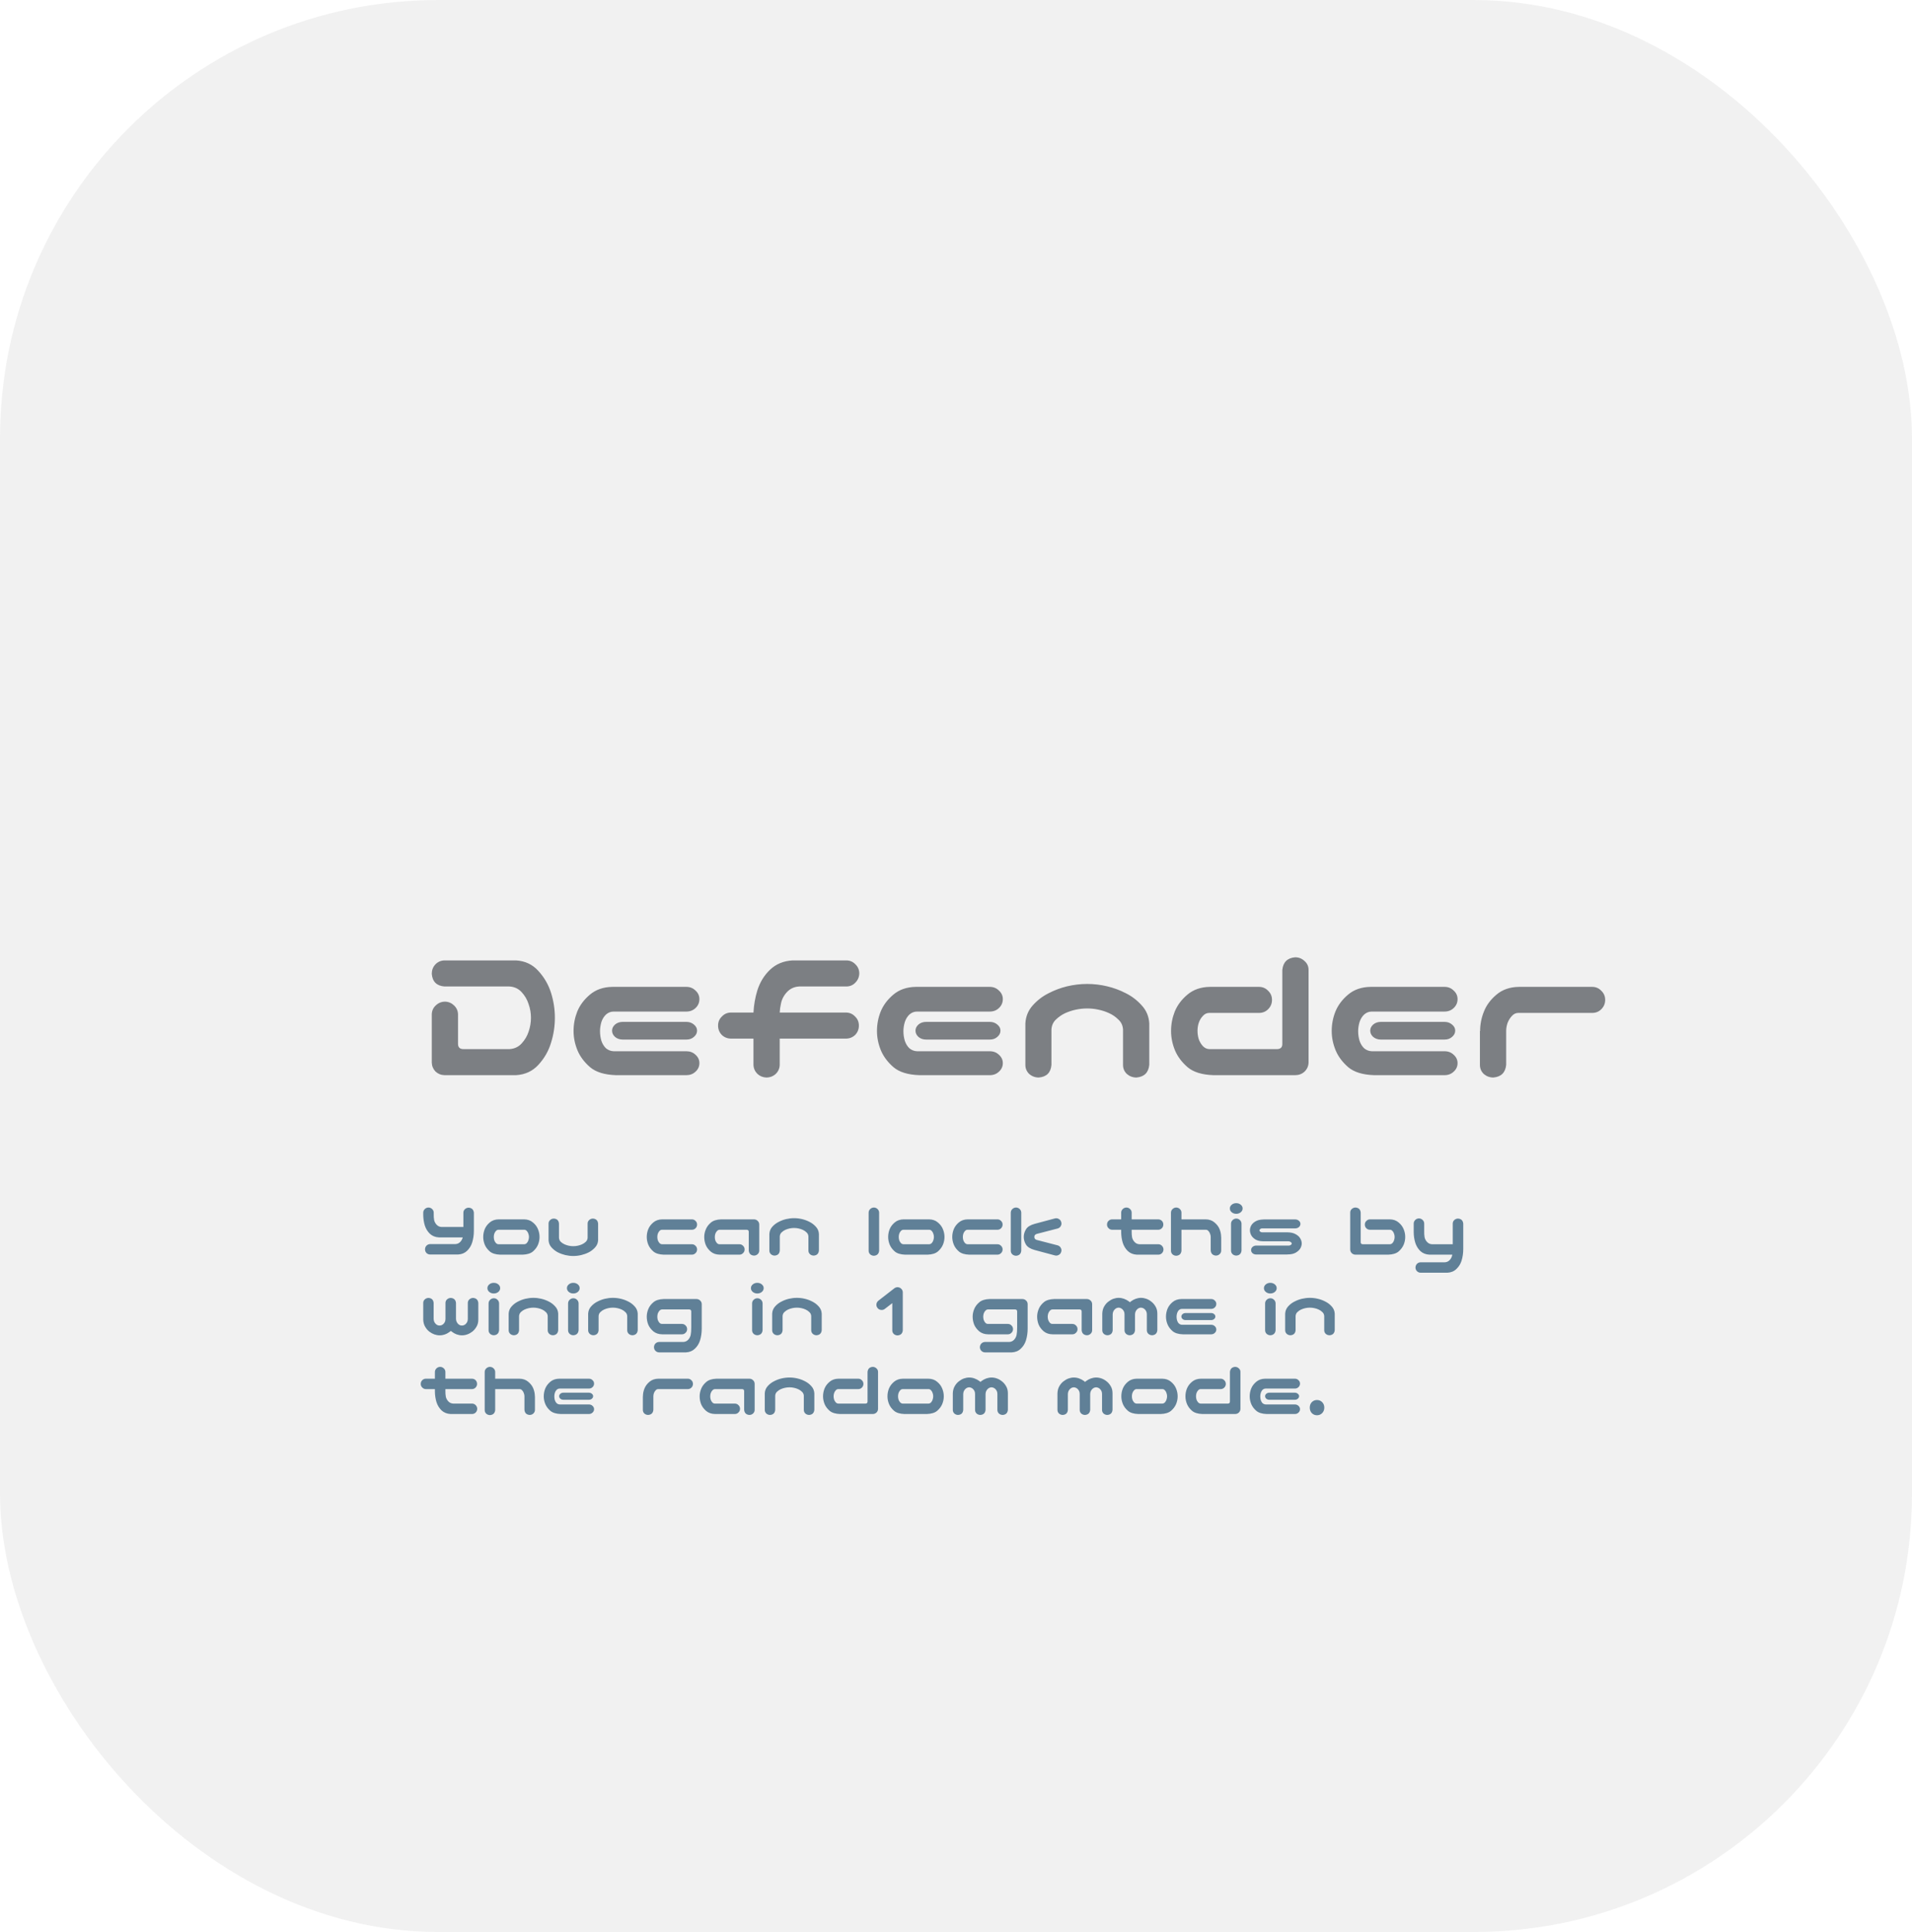 <svg width="96" height="97" viewBox="0 0 96 97" fill="none" xmlns="http://www.w3.org/2000/svg">
<g clip-path="url(#clip0_65_1721)">
<rect width="96" height="97" rx="22" fill="#F4F4F4"/>
<path d="M25.907 48.219C26.363 48.245 26.737 48.421 27.03 48.746C27.323 49.065 27.535 49.43 27.665 49.84C27.795 50.25 27.86 50.67 27.86 51.1C27.86 51.529 27.795 51.949 27.665 52.359C27.541 52.77 27.33 53.137 27.03 53.463C26.737 53.782 26.363 53.954 25.907 53.98H22.314C22.138 53.974 21.988 53.912 21.864 53.795C21.747 53.671 21.685 53.522 21.679 53.346V50.924C21.685 50.742 21.754 50.592 21.884 50.475C22.014 50.351 22.17 50.289 22.352 50.289C22.528 50.296 22.678 50.361 22.802 50.484C22.925 50.602 22.991 50.748 22.997 50.924V52.408C22.997 52.584 23.088 52.672 23.27 52.672H25.575C25.823 52.659 26.028 52.565 26.19 52.389C26.353 52.213 26.47 52.014 26.542 51.793C26.62 51.565 26.659 51.334 26.659 51.1C26.659 50.865 26.62 50.637 26.542 50.416C26.47 50.188 26.353 49.986 26.19 49.81C26.028 49.635 25.823 49.54 25.575 49.527H22.314C21.923 49.495 21.711 49.283 21.679 48.893C21.679 48.71 21.737 48.554 21.855 48.424C21.978 48.294 22.131 48.225 22.314 48.219H25.907ZM30.927 53.98C30.354 53.961 29.921 53.828 29.628 53.58C29.335 53.326 29.123 53.043 28.993 52.73C28.863 52.411 28.798 52.089 28.798 51.764C28.798 51.425 28.86 51.1 28.983 50.787C29.114 50.468 29.325 50.185 29.618 49.938C29.918 49.684 30.295 49.553 30.751 49.547H34.462C34.644 49.547 34.797 49.609 34.921 49.732C35.051 49.85 35.116 49.993 35.116 50.162C35.116 50.338 35.051 50.488 34.921 50.611C34.797 50.728 34.644 50.787 34.462 50.787H30.81C30.666 50.787 30.539 50.836 30.429 50.934C30.325 51.031 30.246 51.158 30.194 51.315C30.149 51.471 30.126 51.624 30.126 51.773C30.126 51.936 30.149 52.096 30.194 52.252C30.246 52.408 30.325 52.535 30.429 52.633C30.539 52.724 30.666 52.773 30.81 52.779H34.462C34.644 52.779 34.797 52.838 34.921 52.955C35.051 53.072 35.116 53.212 35.116 53.375C35.116 53.544 35.051 53.688 34.921 53.805C34.797 53.922 34.644 53.98 34.462 53.98H30.927ZM34.999 51.744C34.999 51.868 34.944 51.975 34.833 52.066C34.735 52.151 34.612 52.193 34.462 52.193H31.269C31.119 52.193 30.992 52.151 30.888 52.066C30.784 51.975 30.731 51.868 30.731 51.744C30.731 51.627 30.784 51.523 30.888 51.432C30.992 51.347 31.119 51.305 31.269 51.305H34.462C34.612 51.305 34.739 51.35 34.843 51.441C34.947 51.526 34.999 51.627 34.999 51.744ZM38.476 54.098C38.3 54.091 38.15 54.029 38.026 53.912C37.903 53.788 37.838 53.639 37.831 53.463V52.145H36.708C36.526 52.145 36.37 52.083 36.239 51.959C36.116 51.829 36.054 51.672 36.054 51.49C36.054 51.308 36.119 51.155 36.249 51.031C36.373 50.901 36.526 50.836 36.708 50.836H37.831C37.851 50.452 37.916 50.081 38.026 49.723C38.157 49.312 38.368 48.967 38.661 48.688C38.961 48.401 39.338 48.245 39.794 48.219H42.509C42.685 48.225 42.831 48.29 42.948 48.414C43.072 48.531 43.137 48.678 43.144 48.853C43.144 49.036 43.082 49.192 42.958 49.322C42.841 49.453 42.691 49.521 42.509 49.527H40.126C39.879 49.54 39.673 49.635 39.511 49.81C39.348 49.986 39.247 50.185 39.208 50.406C39.175 50.55 39.156 50.693 39.149 50.836H42.47C42.652 50.836 42.805 50.901 42.929 51.031C43.059 51.155 43.124 51.308 43.124 51.49C43.124 51.672 43.062 51.829 42.938 51.959C42.808 52.083 42.652 52.145 42.47 52.145H39.149V53.463C39.143 53.645 39.075 53.798 38.944 53.922C38.814 54.039 38.658 54.098 38.476 54.098ZM46.161 53.98C45.588 53.961 45.155 53.828 44.862 53.58C44.569 53.326 44.358 53.043 44.227 52.73C44.097 52.411 44.032 52.089 44.032 51.764C44.032 51.425 44.094 51.1 44.218 50.787C44.348 50.468 44.56 50.185 44.852 49.938C45.152 49.684 45.53 49.553 45.985 49.547H49.696C49.879 49.547 50.032 49.609 50.155 49.732C50.285 49.85 50.351 49.993 50.351 50.162C50.351 50.338 50.285 50.488 50.155 50.611C50.032 50.728 49.879 50.787 49.696 50.787H46.044C45.901 50.787 45.774 50.836 45.663 50.934C45.559 51.031 45.481 51.158 45.429 51.315C45.383 51.471 45.36 51.624 45.36 51.773C45.36 51.936 45.383 52.096 45.429 52.252C45.481 52.408 45.559 52.535 45.663 52.633C45.774 52.724 45.901 52.773 46.044 52.779H49.696C49.879 52.779 50.032 52.838 50.155 52.955C50.285 53.072 50.351 53.212 50.351 53.375C50.351 53.544 50.285 53.688 50.155 53.805C50.032 53.922 49.879 53.98 49.696 53.98H46.161ZM50.233 51.744C50.233 51.868 50.178 51.975 50.067 52.066C49.97 52.151 49.846 52.193 49.696 52.193H46.503C46.353 52.193 46.226 52.151 46.122 52.066C46.018 51.975 45.966 51.868 45.966 51.744C45.966 51.627 46.018 51.523 46.122 51.432C46.226 51.347 46.353 51.305 46.503 51.305H49.696C49.846 51.305 49.973 51.35 50.077 51.441C50.181 51.526 50.233 51.627 50.233 51.744ZM54.589 49.4C54.927 49.4 55.259 49.44 55.585 49.518C55.917 49.596 56.233 49.713 56.532 49.869C56.832 50.019 57.095 50.221 57.323 50.475C57.558 50.728 57.685 51.031 57.704 51.383V51.793V53.463C57.665 53.853 57.45 54.065 57.06 54.098C56.877 54.098 56.718 54.039 56.581 53.922C56.451 53.798 56.386 53.645 56.386 53.463V53.033V51.685C56.373 51.484 56.295 51.318 56.151 51.188C56.015 51.051 55.858 50.943 55.683 50.865C55.513 50.787 55.334 50.728 55.145 50.69C54.963 50.65 54.778 50.631 54.589 50.631C54.4 50.631 54.211 50.65 54.023 50.69C53.84 50.728 53.661 50.787 53.485 50.865C53.316 50.943 53.16 51.051 53.017 51.188C52.88 51.318 52.805 51.484 52.792 51.685V53.033V53.463C52.759 53.853 52.548 54.065 52.157 54.098C51.975 54.098 51.815 54.039 51.679 53.922C51.548 53.798 51.483 53.645 51.483 53.463V51.793V51.383C51.503 51.031 51.627 50.728 51.855 50.475C52.082 50.221 52.346 50.019 52.645 49.869C52.945 49.713 53.258 49.596 53.583 49.518C53.915 49.44 54.25 49.4 54.589 49.4ZM64.384 48.697C64.423 48.307 64.638 48.095 65.028 48.062C65.211 48.062 65.367 48.124 65.497 48.248C65.634 48.365 65.702 48.515 65.702 48.697V53.346C65.696 53.528 65.627 53.681 65.497 53.805C65.367 53.922 65.211 53.98 65.028 53.98H60.927C60.354 53.961 59.921 53.828 59.628 53.58C59.335 53.326 59.123 53.043 58.993 52.73C58.863 52.411 58.798 52.089 58.798 51.764C58.798 51.425 58.86 51.1 58.983 50.787C59.114 50.468 59.325 50.185 59.618 49.938C59.918 49.684 60.295 49.553 60.751 49.547H63.212C63.394 49.547 63.547 49.612 63.671 49.742C63.801 49.866 63.866 50.019 63.866 50.201C63.866 50.383 63.801 50.54 63.671 50.67C63.547 50.794 63.394 50.855 63.212 50.855H60.712C60.588 50.855 60.481 50.908 60.39 51.012C60.298 51.109 60.23 51.227 60.185 51.363C60.145 51.493 60.126 51.624 60.126 51.754C60.126 51.891 60.145 52.027 60.185 52.164C60.23 52.294 60.298 52.411 60.39 52.516C60.481 52.613 60.588 52.665 60.712 52.672H64.13C64.299 52.665 64.384 52.581 64.384 52.418V48.697ZM68.993 53.98C68.42 53.961 67.987 53.828 67.694 53.58C67.401 53.326 67.19 53.043 67.06 52.73C66.929 52.411 66.864 52.089 66.864 51.764C66.864 51.425 66.926 51.1 67.05 50.787C67.18 50.468 67.392 50.185 67.685 49.938C67.984 49.684 68.362 49.553 68.817 49.547H72.528C72.711 49.547 72.864 49.609 72.987 49.732C73.118 49.85 73.183 49.993 73.183 50.162C73.183 50.338 73.118 50.488 72.987 50.611C72.864 50.728 72.711 50.787 72.528 50.787H68.876C68.733 50.787 68.606 50.836 68.495 50.934C68.391 51.031 68.313 51.158 68.261 51.315C68.215 51.471 68.192 51.624 68.192 51.773C68.192 51.936 68.215 52.096 68.261 52.252C68.313 52.408 68.391 52.535 68.495 52.633C68.606 52.724 68.733 52.773 68.876 52.779H72.528C72.711 52.779 72.864 52.838 72.987 52.955C73.118 53.072 73.183 53.212 73.183 53.375C73.183 53.544 73.118 53.688 72.987 53.805C72.864 53.922 72.711 53.98 72.528 53.98H68.993ZM73.065 51.744C73.065 51.868 73.01 51.975 72.899 52.066C72.802 52.151 72.678 52.193 72.528 52.193H69.335C69.185 52.193 69.058 52.151 68.954 52.066C68.85 51.975 68.798 51.868 68.798 51.744C68.798 51.627 68.85 51.523 68.954 51.432C69.058 51.347 69.185 51.305 69.335 51.305H72.528C72.678 51.305 72.805 51.35 72.909 51.441C73.013 51.526 73.065 51.627 73.065 51.744ZM74.511 50.777C74.634 50.465 74.843 50.185 75.136 49.938C75.435 49.684 75.813 49.553 76.269 49.547H79.94C80.123 49.547 80.276 49.612 80.399 49.742C80.53 49.866 80.595 50.019 80.595 50.201C80.595 50.383 80.53 50.54 80.399 50.67C80.276 50.794 80.123 50.855 79.94 50.855H76.23C76.106 50.855 75.998 50.908 75.907 51.012C75.816 51.109 75.745 51.227 75.692 51.363C75.647 51.5 75.624 51.63 75.624 51.754V53.463C75.585 53.853 75.37 54.065 74.98 54.098C74.797 54.098 74.638 54.039 74.501 53.922C74.371 53.798 74.306 53.645 74.306 53.463V51.764H74.315C74.315 51.425 74.38 51.096 74.511 50.777Z" fill="#72757A"/>
<path d="M21.508 60.625C21.581 60.625 21.643 60.65 21.695 60.699C21.747 60.746 21.775 60.806 21.777 60.879V60.953C21.775 61.06 21.781 61.159 21.797 61.25C21.815 61.339 21.857 61.418 21.922 61.488C21.987 61.559 22.069 61.596 22.168 61.602H23.266V60.887C23.266 60.814 23.292 60.754 23.344 60.707C23.398 60.658 23.462 60.633 23.535 60.633C23.691 60.646 23.777 60.73 23.793 60.887V61.793C23.793 62.001 23.764 62.198 23.707 62.383C23.655 62.547 23.569 62.686 23.449 62.801C23.332 62.913 23.182 62.974 23 62.984H21.594C21.523 62.982 21.463 62.957 21.414 62.91C21.367 62.861 21.342 62.801 21.34 62.73C21.34 62.658 21.363 62.595 21.41 62.543C21.46 62.491 21.521 62.464 21.594 62.461H22.867C22.966 62.456 23.048 62.418 23.113 62.348C23.173 62.283 23.213 62.208 23.234 62.125H22.035C21.853 62.115 21.702 62.053 21.582 61.941C21.465 61.827 21.38 61.688 21.328 61.523C21.279 61.359 21.253 61.185 21.25 61V60.879C21.253 60.809 21.279 60.75 21.328 60.703C21.378 60.654 21.438 60.628 21.508 60.625ZM25.113 62.992C24.884 62.984 24.711 62.931 24.594 62.832C24.477 62.73 24.392 62.617 24.34 62.492C24.288 62.365 24.262 62.236 24.262 62.105C24.262 61.97 24.287 61.84 24.336 61.715C24.388 61.587 24.473 61.474 24.59 61.375C24.71 61.273 24.861 61.221 25.043 61.219H26.309C26.491 61.221 26.641 61.273 26.758 61.375C26.878 61.474 26.962 61.587 27.012 61.715C27.064 61.84 27.09 61.97 27.09 62.105C27.09 62.236 27.064 62.365 27.012 62.492C26.96 62.617 26.875 62.73 26.758 62.832C26.641 62.931 26.467 62.984 26.238 62.992H25.113ZM25.027 61.742C24.978 61.742 24.935 61.763 24.898 61.805C24.862 61.844 24.835 61.891 24.816 61.945C24.801 61.997 24.793 62.05 24.793 62.102C24.793 62.156 24.801 62.211 24.816 62.266C24.835 62.318 24.862 62.365 24.898 62.406C24.935 62.445 24.978 62.466 25.027 62.469H26.324C26.374 62.466 26.417 62.445 26.453 62.406C26.49 62.365 26.516 62.318 26.531 62.266C26.549 62.211 26.559 62.156 26.559 62.102C26.559 62.05 26.549 61.997 26.531 61.945C26.516 61.891 26.49 61.844 26.453 61.805C26.417 61.763 26.374 61.742 26.324 61.742H25.027ZM28.785 63.059C28.65 63.059 28.516 63.043 28.383 63.012C28.253 62.98 28.128 62.935 28.008 62.875C27.888 62.812 27.783 62.73 27.691 62.629C27.6 62.527 27.551 62.406 27.543 62.266V62.102V61.434C27.543 61.361 27.569 61.301 27.621 61.254C27.676 61.204 27.74 61.18 27.812 61.18C27.969 61.193 28.053 61.277 28.066 61.434V61.605V62.145C28.072 62.225 28.102 62.293 28.156 62.348C28.213 62.4 28.276 62.441 28.344 62.473C28.414 62.504 28.486 62.527 28.559 62.543C28.634 62.559 28.71 62.566 28.785 62.566C28.861 62.566 28.935 62.559 29.008 62.543C29.083 62.527 29.155 62.504 29.223 62.473C29.293 62.441 29.355 62.4 29.41 62.348C29.467 62.293 29.499 62.225 29.504 62.145V61.605V61.434C29.504 61.361 29.53 61.301 29.582 61.254C29.637 61.204 29.701 61.18 29.773 61.18C29.93 61.193 30.016 61.277 30.031 61.434V62.102V62.266C30.023 62.406 29.973 62.527 29.879 62.629C29.788 62.73 29.682 62.812 29.562 62.875C29.443 62.935 29.316 62.98 29.184 63.012C29.053 63.043 28.921 63.059 28.785 63.059ZM33.324 62.992C33.095 62.984 32.922 62.931 32.805 62.832C32.688 62.73 32.603 62.617 32.551 62.492C32.499 62.365 32.473 62.236 32.473 62.105C32.473 61.97 32.497 61.84 32.547 61.715C32.599 61.587 32.684 61.474 32.801 61.375C32.921 61.273 33.072 61.221 33.254 61.219H34.738C34.811 61.219 34.872 61.245 34.922 61.297C34.974 61.346 35 61.408 35 61.48C35 61.553 34.974 61.616 34.922 61.668C34.872 61.717 34.811 61.742 34.738 61.742H33.238C33.189 61.742 33.146 61.763 33.109 61.805C33.073 61.844 33.046 61.891 33.027 61.945C33.012 61.997 33.004 62.05 33.004 62.102C33.004 62.156 33.012 62.211 33.027 62.266C33.046 62.318 33.073 62.365 33.109 62.406C33.146 62.445 33.189 62.466 33.238 62.469H34.738C34.811 62.469 34.872 62.495 34.922 62.547C34.974 62.596 35 62.658 35 62.73C35 62.803 34.974 62.865 34.922 62.914C34.872 62.966 34.811 62.992 34.738 62.992H33.324ZM37.594 62.785V61.844C37.594 61.779 37.56 61.745 37.492 61.742H36.125C36.075 61.745 36.033 61.767 35.996 61.809C35.96 61.848 35.932 61.895 35.914 61.949C35.898 62.001 35.891 62.055 35.891 62.109C35.891 62.161 35.898 62.215 35.914 62.27C35.932 62.322 35.96 62.368 35.996 62.41C36.033 62.449 36.075 62.469 36.125 62.469H37.125C37.198 62.469 37.259 62.495 37.309 62.547C37.361 62.596 37.387 62.658 37.387 62.73C37.387 62.803 37.361 62.865 37.309 62.914C37.259 62.966 37.198 62.992 37.125 62.992H36.141C35.958 62.99 35.807 62.939 35.688 62.84C35.57 62.738 35.486 62.625 35.434 62.5C35.384 62.372 35.359 62.241 35.359 62.105C35.359 61.975 35.385 61.848 35.438 61.723C35.49 61.595 35.574 61.482 35.691 61.383C35.809 61.281 35.982 61.227 36.211 61.219H37.852C37.925 61.219 37.987 61.243 38.039 61.293C38.091 61.34 38.118 61.4 38.121 61.473V62.785C38.121 62.858 38.094 62.919 38.039 62.969C37.987 63.016 37.925 63.039 37.852 63.039C37.695 63.026 37.609 62.941 37.594 62.785ZM39.871 61.16C40.007 61.16 40.139 61.176 40.27 61.207C40.402 61.238 40.529 61.285 40.648 61.348C40.768 61.408 40.874 61.488 40.965 61.59C41.059 61.691 41.109 61.812 41.117 61.953V62.117V62.785C41.102 62.941 41.016 63.026 40.859 63.039C40.786 63.039 40.723 63.016 40.668 62.969C40.616 62.919 40.59 62.858 40.59 62.785V62.613V62.074C40.585 61.993 40.553 61.927 40.496 61.875C40.441 61.82 40.379 61.777 40.309 61.746C40.241 61.715 40.169 61.691 40.094 61.676C40.021 61.66 39.947 61.652 39.871 61.652C39.796 61.652 39.72 61.66 39.645 61.676C39.572 61.691 39.5 61.715 39.43 61.746C39.362 61.777 39.3 61.82 39.242 61.875C39.188 61.927 39.158 61.993 39.152 62.074V62.613V62.785C39.139 62.941 39.055 63.026 38.898 63.039C38.825 63.039 38.762 63.016 38.707 62.969C38.655 62.919 38.629 62.858 38.629 62.785V62.117V61.953C38.637 61.812 38.686 61.691 38.777 61.59C38.868 61.488 38.974 61.408 39.094 61.348C39.214 61.285 39.339 61.238 39.469 61.207C39.602 61.176 39.736 61.16 39.871 61.16ZM43.883 60.625C43.953 60.628 44.013 60.654 44.062 60.703C44.112 60.75 44.138 60.809 44.141 60.879V62.793C44.125 62.949 44.039 63.034 43.883 63.047C43.81 63.047 43.746 63.023 43.691 62.977C43.639 62.927 43.613 62.866 43.613 62.793V60.879C43.616 60.806 43.643 60.746 43.695 60.699C43.747 60.65 43.81 60.625 43.883 60.625ZM45.445 62.992C45.216 62.984 45.043 62.931 44.926 62.832C44.809 62.73 44.724 62.617 44.672 62.492C44.62 62.365 44.594 62.236 44.594 62.105C44.594 61.97 44.618 61.84 44.668 61.715C44.72 61.587 44.805 61.474 44.922 61.375C45.042 61.273 45.193 61.221 45.375 61.219H46.641C46.823 61.221 46.973 61.273 47.09 61.375C47.21 61.474 47.294 61.587 47.344 61.715C47.396 61.84 47.422 61.97 47.422 62.105C47.422 62.236 47.396 62.365 47.344 62.492C47.292 62.617 47.207 62.73 47.09 62.832C46.973 62.931 46.8 62.984 46.57 62.992H45.445ZM45.359 61.742C45.31 61.742 45.267 61.763 45.23 61.805C45.194 61.844 45.167 61.891 45.148 61.945C45.133 61.997 45.125 62.05 45.125 62.102C45.125 62.156 45.133 62.211 45.148 62.266C45.167 62.318 45.194 62.365 45.23 62.406C45.267 62.445 45.31 62.466 45.359 62.469H46.656C46.706 62.466 46.749 62.445 46.785 62.406C46.822 62.365 46.848 62.318 46.863 62.266C46.882 62.211 46.891 62.156 46.891 62.102C46.891 62.05 46.882 61.997 46.863 61.945C46.848 61.891 46.822 61.844 46.785 61.805C46.749 61.763 46.706 61.742 46.656 61.742H45.359ZM48.664 62.992C48.435 62.984 48.262 62.931 48.145 62.832C48.027 62.73 47.943 62.617 47.891 62.492C47.839 62.365 47.812 62.236 47.812 62.105C47.812 61.97 47.837 61.84 47.887 61.715C47.939 61.587 48.023 61.474 48.141 61.375C48.26 61.273 48.411 61.221 48.594 61.219H50.078C50.151 61.219 50.212 61.245 50.262 61.297C50.314 61.346 50.34 61.408 50.34 61.48C50.34 61.553 50.314 61.616 50.262 61.668C50.212 61.717 50.151 61.742 50.078 61.742H48.578C48.529 61.742 48.486 61.763 48.449 61.805C48.413 61.844 48.385 61.891 48.367 61.945C48.352 61.997 48.344 62.05 48.344 62.102C48.344 62.156 48.352 62.211 48.367 62.266C48.385 62.318 48.413 62.365 48.449 62.406C48.486 62.445 48.529 62.466 48.578 62.469H50.078C50.151 62.469 50.212 62.495 50.262 62.547C50.314 62.596 50.34 62.658 50.34 62.73C50.34 62.803 50.314 62.865 50.262 62.914C50.212 62.966 50.151 62.992 50.078 62.992H48.664ZM51.02 60.625C51.09 60.628 51.15 60.654 51.199 60.703C51.249 60.75 51.275 60.809 51.277 60.879V62.793C51.262 62.949 51.176 63.034 51.02 63.047C50.947 63.047 50.883 63.023 50.828 62.977C50.776 62.927 50.75 62.866 50.75 62.793V60.879C50.753 60.806 50.78 60.746 50.832 60.699C50.884 60.65 50.947 60.625 51.02 60.625ZM51.516 61.715C51.591 61.592 51.736 61.503 51.949 61.445L52.953 61.176C53.023 61.155 53.09 61.161 53.152 61.195C53.217 61.227 53.26 61.277 53.281 61.348C53.305 61.415 53.3 61.482 53.266 61.547C53.234 61.609 53.184 61.652 53.113 61.676L52.043 61.953C51.967 61.982 51.931 62.031 51.934 62.102C51.931 62.172 51.967 62.221 52.043 62.25L53.113 62.527C53.184 62.551 53.234 62.595 53.266 62.66C53.3 62.723 53.305 62.788 53.281 62.855C53.26 62.926 53.217 62.977 53.152 63.008C53.09 63.042 53.023 63.048 52.953 63.027L51.949 62.758C51.733 62.698 51.587 62.607 51.512 62.484C51.439 62.362 51.402 62.234 51.402 62.102C51.402 61.969 51.44 61.84 51.516 61.715ZM56.551 60.625C56.624 60.625 56.686 60.65 56.738 60.699C56.79 60.746 56.818 60.806 56.82 60.879V61.219H58.148C58.221 61.219 58.284 61.243 58.336 61.293C58.385 61.345 58.41 61.408 58.41 61.48C58.41 61.553 58.384 61.616 58.332 61.668C58.283 61.717 58.221 61.742 58.148 61.742H56.82V61.82C56.818 61.927 56.824 62.026 56.84 62.117C56.858 62.206 56.9 62.285 56.965 62.355C57.03 62.426 57.112 62.464 57.211 62.469H58.164C58.237 62.471 58.297 62.499 58.344 62.551C58.393 62.603 58.418 62.665 58.418 62.738C58.415 62.809 58.389 62.868 58.34 62.918C58.293 62.965 58.234 62.99 58.164 62.992H57.078C56.896 62.982 56.745 62.921 56.625 62.809C56.508 62.694 56.423 62.555 56.371 62.391C56.322 62.227 56.296 62.052 56.293 61.867V61.742H55.844C55.771 61.742 55.71 61.716 55.66 61.664C55.608 61.615 55.582 61.553 55.582 61.48C55.582 61.408 55.607 61.346 55.656 61.297C55.708 61.245 55.771 61.219 55.844 61.219H56.293V60.879C56.296 60.809 56.322 60.75 56.371 60.703C56.421 60.654 56.48 60.628 56.551 60.625ZM59.062 60.625C59.133 60.628 59.193 60.654 59.242 60.703C59.292 60.75 59.318 60.809 59.32 60.879V61.219H60.531C60.714 61.221 60.863 61.273 60.98 61.375C61.1 61.474 61.185 61.586 61.234 61.711C61.286 61.839 61.312 61.97 61.312 62.105H61.316V62.785C61.316 62.858 61.289 62.919 61.234 62.969C61.182 63.016 61.12 63.039 61.047 63.039C60.891 63.026 60.805 62.941 60.789 62.785V62.102C60.789 62.052 60.779 62 60.758 61.945C60.74 61.891 60.712 61.844 60.676 61.805C60.639 61.763 60.596 61.742 60.547 61.742H59.32V62.793C59.305 62.949 59.219 63.034 59.062 63.047C58.99 63.047 58.926 63.023 58.871 62.977C58.819 62.927 58.793 62.866 58.793 62.793V60.879C58.796 60.806 58.823 60.746 58.875 60.699C58.927 60.65 58.99 60.625 59.062 60.625ZM62.078 61.18C62.148 61.182 62.208 61.208 62.258 61.258C62.307 61.305 62.333 61.363 62.336 61.434V62.785C62.32 62.941 62.234 63.026 62.078 63.039C62.005 63.039 61.941 63.016 61.887 62.969C61.835 62.919 61.809 62.858 61.809 62.785V61.434C61.811 61.361 61.839 61.301 61.891 61.254C61.943 61.204 62.005 61.18 62.078 61.18ZM61.75 60.672C61.75 60.599 61.781 60.536 61.844 60.484C61.906 60.432 61.982 60.406 62.07 60.406C62.159 60.406 62.234 60.432 62.297 60.484C62.359 60.536 62.391 60.599 62.391 60.672C62.391 60.747 62.359 60.811 62.297 60.863C62.234 60.915 62.159 60.941 62.07 60.941C61.982 60.941 61.906 60.915 61.844 60.863C61.781 60.811 61.75 60.747 61.75 60.672ZM65.293 61.445C65.293 61.51 65.267 61.565 65.215 61.609C65.165 61.651 65.104 61.672 65.031 61.672H63.379C63.345 61.672 63.318 61.678 63.297 61.691C63.276 61.704 63.26 61.719 63.25 61.734C63.24 61.747 63.234 61.759 63.234 61.77C63.234 61.783 63.24 61.797 63.25 61.812C63.26 61.825 63.276 61.839 63.297 61.852C63.318 61.862 63.345 61.868 63.379 61.871H64.656C64.82 61.874 64.956 61.906 65.062 61.969C65.169 62.029 65.245 62.1 65.289 62.184C65.336 62.264 65.359 62.346 65.359 62.43C65.359 62.51 65.336 62.592 65.289 62.676C65.242 62.757 65.165 62.828 65.059 62.891C64.954 62.95 64.82 62.98 64.656 62.98C64.628 62.983 64.607 62.984 64.594 62.984H63.078C63.005 62.984 62.943 62.964 62.891 62.922C62.841 62.878 62.816 62.824 62.816 62.762C62.816 62.697 62.842 62.642 62.895 62.598C62.944 62.556 63.005 62.535 63.078 62.535H64.688C64.727 62.538 64.758 62.533 64.781 62.52C64.807 62.507 64.827 62.492 64.84 62.477C64.853 62.461 64.859 62.445 64.859 62.43C64.859 62.422 64.853 62.409 64.84 62.391C64.827 62.37 64.807 62.354 64.781 62.344C64.758 62.331 64.727 62.323 64.688 62.32H63.406C63.255 62.318 63.13 62.286 63.031 62.227C62.932 62.164 62.862 62.092 62.82 62.012C62.779 61.931 62.758 61.85 62.758 61.77C62.758 61.689 62.779 61.609 62.82 61.531C62.865 61.45 62.935 61.382 63.031 61.324C63.13 61.264 63.255 61.232 63.406 61.227C63.432 61.224 63.452 61.223 63.465 61.223H65.031C65.104 61.223 65.165 61.245 65.215 61.289C65.267 61.331 65.293 61.383 65.293 61.445ZM68.32 60.879V62.367C68.32 62.432 68.354 62.466 68.422 62.469H69.789C69.838 62.466 69.882 62.445 69.918 62.406C69.954 62.365 69.981 62.318 69.996 62.266C70.014 62.211 70.023 62.156 70.023 62.102C70.023 62.05 70.014 61.997 69.996 61.945C69.981 61.891 69.954 61.844 69.918 61.805C69.882 61.763 69.838 61.742 69.789 61.742H68.789C68.716 61.742 68.654 61.717 68.602 61.668C68.552 61.616 68.527 61.553 68.527 61.48C68.527 61.408 68.553 61.346 68.606 61.297C68.655 61.245 68.716 61.219 68.789 61.219H69.773C69.956 61.221 70.106 61.273 70.223 61.375C70.342 61.474 70.427 61.587 70.477 61.715C70.529 61.84 70.555 61.97 70.555 62.105C70.555 62.236 70.529 62.365 70.477 62.492C70.424 62.617 70.34 62.73 70.223 62.832C70.106 62.931 69.932 62.984 69.703 62.992H68.062C67.99 62.992 67.927 62.969 67.875 62.922C67.823 62.872 67.796 62.811 67.793 62.738V60.879C67.793 60.806 67.819 60.746 67.871 60.699C67.926 60.65 67.99 60.625 68.062 60.625C68.219 60.638 68.305 60.723 68.32 60.879ZM71.238 61.172C71.311 61.172 71.374 61.197 71.426 61.246C71.478 61.293 71.505 61.353 71.508 61.426V61.82C71.505 61.927 71.512 62.026 71.527 62.117C71.546 62.206 71.587 62.285 71.652 62.355C71.717 62.426 71.799 62.464 71.898 62.469H72.941V61.434C72.941 61.361 72.967 61.301 73.019 61.254C73.074 61.204 73.138 61.18 73.211 61.18C73.367 61.193 73.453 61.277 73.469 61.434V62.707C73.469 62.915 73.44 63.112 73.383 63.297C73.331 63.461 73.245 63.599 73.125 63.711C73.008 63.825 72.858 63.888 72.676 63.898H71.324C71.254 63.896 71.194 63.87 71.144 63.82C71.098 63.773 71.073 63.715 71.07 63.645C71.07 63.572 71.094 63.509 71.141 63.457C71.19 63.405 71.251 63.378 71.324 63.375H72.543C72.642 63.37 72.724 63.332 72.789 63.262C72.854 63.191 72.896 63.109 72.914 63.016C72.917 63.008 72.918 63 72.918 62.992H71.766C71.583 62.982 71.432 62.921 71.312 62.809C71.195 62.694 71.111 62.555 71.059 62.391C71.009 62.227 70.983 62.052 70.981 61.867V61.426C70.983 61.355 71.009 61.297 71.059 61.25C71.108 61.2 71.168 61.175 71.238 61.172ZM22.074 67.043C21.986 67.043 21.897 67.027 21.809 66.996C21.723 66.965 21.639 66.919 21.559 66.859C21.478 66.797 21.408 66.715 21.348 66.613C21.288 66.512 21.255 66.391 21.25 66.25V65.418C21.25 65.345 21.276 65.285 21.328 65.238C21.383 65.189 21.447 65.164 21.52 65.164C21.676 65.177 21.76 65.262 21.773 65.418V66.219C21.776 66.281 21.789 66.335 21.812 66.379C21.836 66.421 21.862 66.454 21.891 66.481C21.919 66.504 21.948 66.522 21.977 66.535C22.008 66.546 22.039 66.551 22.07 66.551C22.102 66.551 22.133 66.546 22.164 66.535C22.195 66.522 22.225 66.504 22.254 66.481C22.283 66.454 22.309 66.421 22.332 66.379C22.355 66.335 22.367 66.281 22.367 66.219V65.418C22.367 65.345 22.393 65.285 22.445 65.238C22.5 65.189 22.564 65.164 22.637 65.164C22.793 65.177 22.879 65.262 22.895 65.418V66.219C22.897 66.281 22.91 66.333 22.934 66.375C22.957 66.419 22.983 66.454 23.012 66.481C23.04 66.504 23.069 66.522 23.098 66.535C23.129 66.546 23.16 66.551 23.191 66.551C23.223 66.551 23.254 66.546 23.285 66.535C23.316 66.522 23.346 66.504 23.375 66.481C23.404 66.454 23.43 66.421 23.453 66.379C23.477 66.335 23.488 66.281 23.488 66.219V65.418C23.488 65.345 23.514 65.285 23.566 65.238C23.621 65.189 23.685 65.164 23.758 65.164C23.914 65.177 24 65.262 24.016 65.418V66.25C24.016 66.391 23.984 66.512 23.922 66.613C23.862 66.715 23.792 66.797 23.711 66.859C23.633 66.919 23.549 66.965 23.461 66.996C23.375 67.027 23.287 67.043 23.195 67.043C23.107 67.043 23.018 67.027 22.93 66.996C22.844 66.965 22.76 66.918 22.68 66.856C22.664 66.845 22.65 66.833 22.637 66.82C22.621 66.833 22.607 66.845 22.594 66.856C22.513 66.918 22.428 66.965 22.34 66.996C22.254 67.027 22.165 67.043 22.074 67.043ZM24.801 65.18C24.871 65.182 24.931 65.208 24.98 65.258C25.03 65.305 25.056 65.363 25.059 65.434V66.785C25.043 66.941 24.957 67.026 24.801 67.039C24.728 67.039 24.664 67.016 24.609 66.969C24.557 66.919 24.531 66.858 24.531 66.785V65.434C24.534 65.361 24.561 65.301 24.613 65.254C24.665 65.204 24.728 65.18 24.801 65.18ZM24.473 64.672C24.473 64.599 24.504 64.537 24.566 64.484C24.629 64.432 24.704 64.406 24.793 64.406C24.881 64.406 24.957 64.432 25.02 64.484C25.082 64.537 25.113 64.599 25.113 64.672C25.113 64.747 25.082 64.811 25.02 64.863C24.957 64.915 24.881 64.941 24.793 64.941C24.704 64.941 24.629 64.915 24.566 64.863C24.504 64.811 24.473 64.747 24.473 64.672ZM26.781 65.16C26.917 65.16 27.049 65.176 27.18 65.207C27.312 65.238 27.439 65.285 27.559 65.348C27.678 65.408 27.784 65.488 27.875 65.59C27.969 65.691 28.02 65.812 28.027 65.953V66.117V66.785C28.012 66.941 27.926 67.026 27.77 67.039C27.697 67.039 27.633 67.016 27.578 66.969C27.526 66.919 27.5 66.858 27.5 66.785V66.613V66.074C27.495 65.993 27.463 65.927 27.406 65.875C27.352 65.82 27.289 65.777 27.219 65.746C27.151 65.715 27.079 65.691 27.004 65.676C26.931 65.66 26.857 65.652 26.781 65.652C26.706 65.652 26.63 65.66 26.555 65.676C26.482 65.691 26.41 65.715 26.34 65.746C26.272 65.777 26.21 65.82 26.152 65.875C26.098 65.927 26.068 65.993 26.062 66.074V66.613V66.785C26.049 66.941 25.965 67.026 25.809 67.039C25.736 67.039 25.672 67.016 25.617 66.969C25.565 66.919 25.539 66.858 25.539 66.785V66.117V65.953C25.547 65.812 25.596 65.691 25.688 65.59C25.779 65.488 25.884 65.408 26.004 65.348C26.124 65.285 26.249 65.238 26.379 65.207C26.512 65.176 26.646 65.16 26.781 65.16ZM28.793 65.18C28.863 65.182 28.923 65.208 28.973 65.258C29.022 65.305 29.048 65.363 29.051 65.434V66.785C29.035 66.941 28.949 67.026 28.793 67.039C28.72 67.039 28.656 67.016 28.602 66.969C28.549 66.919 28.523 66.858 28.523 66.785V65.434C28.526 65.361 28.553 65.301 28.605 65.254C28.658 65.204 28.72 65.18 28.793 65.18ZM28.465 64.672C28.465 64.599 28.496 64.537 28.559 64.484C28.621 64.432 28.697 64.406 28.785 64.406C28.874 64.406 28.949 64.432 29.012 64.484C29.074 64.537 29.105 64.599 29.105 64.672C29.105 64.747 29.074 64.811 29.012 64.863C28.949 64.915 28.874 64.941 28.785 64.941C28.697 64.941 28.621 64.915 28.559 64.863C28.496 64.811 28.465 64.747 28.465 64.672ZM30.773 65.16C30.909 65.16 31.042 65.176 31.172 65.207C31.305 65.238 31.431 65.285 31.551 65.348C31.671 65.408 31.776 65.488 31.867 65.59C31.961 65.691 32.012 65.812 32.02 65.953V66.117V66.785C32.004 66.941 31.918 67.026 31.762 67.039C31.689 67.039 31.625 67.016 31.57 66.969C31.518 66.919 31.492 66.858 31.492 66.785V66.613V66.074C31.487 65.993 31.456 65.927 31.398 65.875C31.344 65.82 31.281 65.777 31.211 65.746C31.143 65.715 31.072 65.691 30.996 65.676C30.923 65.66 30.849 65.652 30.773 65.652C30.698 65.652 30.622 65.66 30.547 65.676C30.474 65.691 30.402 65.715 30.332 65.746C30.264 65.777 30.202 65.82 30.145 65.875C30.09 65.927 30.06 65.993 30.055 66.074V66.613V66.785C30.042 66.941 29.957 67.026 29.801 67.039C29.728 67.039 29.664 67.016 29.609 66.969C29.557 66.919 29.531 66.858 29.531 66.785V66.117V65.953C29.539 65.812 29.588 65.691 29.68 65.59C29.771 65.488 29.876 65.408 29.996 65.348C30.116 65.285 30.241 65.238 30.371 65.207C30.504 65.176 30.638 65.16 30.773 65.16ZM34.707 65.844C34.707 65.779 34.673 65.745 34.605 65.742H33.238C33.189 65.745 33.146 65.767 33.109 65.809C33.073 65.848 33.046 65.894 33.027 65.949C33.012 66.001 33.004 66.055 33.004 66.109C33.004 66.162 33.012 66.215 33.027 66.269C33.046 66.322 33.073 66.368 33.109 66.41C33.146 66.449 33.189 66.469 33.238 66.469H34.238C34.311 66.469 34.372 66.495 34.422 66.547C34.474 66.596 34.5 66.658 34.5 66.731C34.5 66.803 34.474 66.865 34.422 66.914C34.372 66.966 34.311 66.992 34.238 66.992H33.254C33.072 66.99 32.921 66.939 32.801 66.84C32.684 66.738 32.599 66.625 32.547 66.5C32.497 66.372 32.473 66.241 32.473 66.106C32.473 65.975 32.499 65.848 32.551 65.723C32.603 65.595 32.688 65.482 32.805 65.383C32.922 65.281 33.095 65.227 33.324 65.219H34.965C35.038 65.219 35.1 65.243 35.152 65.293C35.204 65.34 35.232 65.4 35.234 65.473V66.707C35.234 66.915 35.206 67.112 35.148 67.297C35.096 67.461 35.01 67.599 34.891 67.711C34.773 67.826 34.624 67.888 34.441 67.898H33.09C33.02 67.896 32.96 67.87 32.91 67.82C32.863 67.773 32.839 67.715 32.836 67.644C32.836 67.572 32.859 67.509 32.906 67.457C32.956 67.405 33.017 67.378 33.09 67.375H34.309C34.408 67.37 34.49 67.332 34.555 67.262C34.62 67.191 34.661 67.109 34.68 67.016C34.698 66.922 34.707 66.801 34.707 66.652V65.844ZM38.031 65.18C38.102 65.182 38.161 65.208 38.211 65.258C38.26 65.305 38.286 65.363 38.289 65.434V66.785C38.273 66.941 38.188 67.026 38.031 67.039C37.958 67.039 37.895 67.016 37.84 66.969C37.788 66.919 37.762 66.858 37.762 66.785V65.434C37.764 65.361 37.792 65.301 37.844 65.254C37.896 65.204 37.958 65.18 38.031 65.18ZM37.703 64.672C37.703 64.599 37.734 64.537 37.797 64.484C37.859 64.432 37.935 64.406 38.023 64.406C38.112 64.406 38.188 64.432 38.25 64.484C38.312 64.537 38.344 64.599 38.344 64.672C38.344 64.747 38.312 64.811 38.25 64.863C38.188 64.915 38.112 64.941 38.023 64.941C37.935 64.941 37.859 64.915 37.797 64.863C37.734 64.811 37.703 64.747 37.703 64.672ZM40.012 65.16C40.147 65.16 40.28 65.176 40.41 65.207C40.543 65.238 40.669 65.285 40.789 65.348C40.909 65.408 41.014 65.488 41.105 65.59C41.199 65.691 41.25 65.812 41.258 65.953V66.117V66.785C41.242 66.941 41.156 67.026 41 67.039C40.927 67.039 40.863 67.016 40.809 66.969C40.757 66.919 40.73 66.858 40.73 66.785V66.613V66.074C40.725 65.993 40.694 65.927 40.637 65.875C40.582 65.82 40.52 65.777 40.449 65.746C40.382 65.715 40.31 65.691 40.234 65.676C40.161 65.66 40.087 65.652 40.012 65.652C39.936 65.652 39.861 65.66 39.785 65.676C39.712 65.691 39.641 65.715 39.57 65.746C39.503 65.777 39.44 65.82 39.383 65.875C39.328 65.927 39.298 65.993 39.293 66.074V66.613V66.785C39.28 66.941 39.195 67.026 39.039 67.039C38.966 67.039 38.902 67.016 38.848 66.969C38.796 66.919 38.77 66.858 38.77 66.785V66.117V65.953C38.777 65.812 38.827 65.691 38.918 65.59C39.009 65.488 39.115 65.408 39.234 65.348C39.354 65.285 39.479 65.238 39.609 65.207C39.742 65.176 39.876 65.16 40.012 65.16ZM44.059 65.668C44.014 65.611 43.996 65.547 44.004 65.477C44.014 65.406 44.048 65.348 44.105 65.301L44.875 64.703C44.932 64.651 44.997 64.625 45.07 64.625C45.141 64.628 45.2 64.654 45.25 64.703C45.3 64.75 45.325 64.809 45.328 64.879V66.793C45.312 66.949 45.227 67.034 45.07 67.047C44.997 67.047 44.934 67.023 44.879 66.977C44.827 66.927 44.801 66.866 44.801 66.793V65.426L44.426 65.715C44.368 65.759 44.305 65.776 44.234 65.766C44.161 65.758 44.103 65.725 44.059 65.668ZM51.07 65.844C51.07 65.779 51.036 65.745 50.969 65.742H49.602C49.552 65.745 49.509 65.767 49.473 65.809C49.436 65.848 49.409 65.894 49.391 65.949C49.375 66.001 49.367 66.055 49.367 66.109C49.367 66.162 49.375 66.215 49.391 66.269C49.409 66.322 49.436 66.368 49.473 66.41C49.509 66.449 49.552 66.469 49.602 66.469H50.602C50.675 66.469 50.736 66.495 50.785 66.547C50.837 66.596 50.863 66.658 50.863 66.731C50.863 66.803 50.837 66.865 50.785 66.914C50.736 66.966 50.675 66.992 50.602 66.992H49.617C49.435 66.99 49.284 66.939 49.164 66.84C49.047 66.738 48.962 66.625 48.91 66.5C48.861 66.372 48.836 66.241 48.836 66.106C48.836 65.975 48.862 65.848 48.914 65.723C48.966 65.595 49.051 65.482 49.168 65.383C49.285 65.281 49.458 65.227 49.688 65.219H51.328C51.401 65.219 51.464 65.243 51.516 65.293C51.568 65.34 51.595 65.4 51.598 65.473V66.707C51.598 66.915 51.569 67.112 51.512 67.297C51.46 67.461 51.374 67.599 51.254 67.711C51.137 67.826 50.987 67.888 50.805 67.898H49.453C49.383 67.896 49.323 67.87 49.273 67.82C49.227 67.773 49.202 67.715 49.199 67.644C49.199 67.572 49.223 67.509 49.27 67.457C49.319 67.405 49.38 67.378 49.453 67.375H50.672C50.771 67.37 50.853 67.332 50.918 67.262C50.983 67.191 51.025 67.109 51.043 67.016C51.061 66.922 51.07 66.801 51.07 66.652V65.844ZM54.309 66.785V65.844C54.309 65.779 54.275 65.745 54.207 65.742H52.84C52.79 65.745 52.747 65.767 52.711 65.809C52.675 65.848 52.647 65.894 52.629 65.949C52.613 66.001 52.605 66.055 52.605 66.109C52.605 66.162 52.613 66.215 52.629 66.269C52.647 66.322 52.675 66.368 52.711 66.41C52.747 66.449 52.79 66.469 52.84 66.469H53.84C53.913 66.469 53.974 66.495 54.023 66.547C54.075 66.596 54.102 66.658 54.102 66.731C54.102 66.803 54.075 66.865 54.023 66.914C53.974 66.966 53.913 66.992 53.84 66.992H52.855C52.673 66.99 52.522 66.939 52.402 66.84C52.285 66.738 52.2 66.625 52.148 66.5C52.099 66.372 52.074 66.241 52.074 66.106C52.074 65.975 52.1 65.848 52.152 65.723C52.204 65.595 52.289 65.482 52.406 65.383C52.523 65.281 52.697 65.227 52.926 65.219H54.566C54.639 65.219 54.702 65.243 54.754 65.293C54.806 65.34 54.833 65.4 54.836 65.473V66.785C54.836 66.858 54.809 66.919 54.754 66.969C54.702 67.016 54.639 67.039 54.566 67.039C54.41 67.026 54.324 66.941 54.309 66.785ZM56.168 65.16C56.259 65.16 56.348 65.176 56.434 65.207C56.522 65.238 56.607 65.284 56.688 65.344C56.7 65.357 56.715 65.37 56.73 65.383C56.743 65.37 56.758 65.357 56.773 65.344C56.854 65.284 56.938 65.238 57.023 65.207C57.112 65.176 57.2 65.16 57.289 65.16C57.38 65.16 57.469 65.176 57.555 65.207C57.643 65.238 57.727 65.285 57.805 65.348C57.885 65.408 57.956 65.488 58.016 65.59C58.078 65.691 58.109 65.812 58.109 65.953V66.785C58.094 66.941 58.008 67.026 57.852 67.039C57.779 67.039 57.715 67.016 57.66 66.969C57.608 66.919 57.582 66.858 57.582 66.785V65.984C57.582 65.922 57.57 65.87 57.547 65.828C57.523 65.784 57.497 65.75 57.469 65.727C57.44 65.701 57.41 65.682 57.379 65.672C57.348 65.659 57.316 65.652 57.285 65.652C57.254 65.652 57.223 65.659 57.191 65.672C57.163 65.682 57.134 65.701 57.105 65.727C57.077 65.75 57.051 65.784 57.027 65.828C57.004 65.87 56.991 65.922 56.988 65.984V66.785C56.973 66.941 56.887 67.026 56.73 67.039C56.658 67.039 56.594 67.016 56.539 66.969C56.487 66.919 56.461 66.858 56.461 66.785V65.984C56.461 65.922 56.449 65.87 56.426 65.828C56.402 65.784 56.376 65.75 56.348 65.727C56.319 65.701 56.289 65.682 56.258 65.672C56.227 65.659 56.195 65.652 56.164 65.652C56.133 65.652 56.102 65.659 56.07 65.672C56.042 65.682 56.013 65.701 55.984 65.727C55.956 65.75 55.93 65.784 55.906 65.828C55.883 65.87 55.87 65.922 55.867 65.984V66.785C55.854 66.941 55.77 67.026 55.613 67.039C55.54 67.039 55.477 67.016 55.422 66.969C55.37 66.919 55.344 66.858 55.344 66.785V65.953C55.349 65.812 55.382 65.691 55.441 65.59C55.501 65.488 55.572 65.408 55.652 65.348C55.733 65.285 55.816 65.238 55.902 65.207C55.991 65.176 56.079 65.16 56.168 65.16ZM59.395 66.992C59.165 66.984 58.992 66.931 58.875 66.832C58.758 66.731 58.673 66.617 58.621 66.492C58.569 66.365 58.543 66.236 58.543 66.106C58.543 65.97 58.568 65.84 58.617 65.715C58.669 65.587 58.754 65.474 58.871 65.375C58.991 65.273 59.142 65.221 59.324 65.219H60.809C60.882 65.219 60.943 65.243 60.992 65.293C61.044 65.34 61.07 65.397 61.07 65.465C61.07 65.535 61.044 65.595 60.992 65.644C60.943 65.691 60.882 65.715 60.809 65.715H59.348C59.29 65.715 59.24 65.734 59.195 65.773C59.154 65.812 59.122 65.863 59.102 65.926C59.083 65.988 59.074 66.049 59.074 66.109C59.074 66.174 59.083 66.238 59.102 66.301C59.122 66.363 59.154 66.414 59.195 66.453C59.24 66.49 59.29 66.509 59.348 66.512H60.809C60.882 66.512 60.943 66.535 60.992 66.582C61.044 66.629 61.07 66.685 61.07 66.75C61.07 66.818 61.044 66.875 60.992 66.922C60.943 66.969 60.882 66.992 60.809 66.992H59.395ZM61.023 66.098C61.023 66.147 61.001 66.19 60.957 66.227C60.918 66.26 60.868 66.277 60.809 66.277H59.531C59.471 66.277 59.421 66.26 59.379 66.227C59.337 66.19 59.316 66.147 59.316 66.098C59.316 66.051 59.337 66.009 59.379 65.973C59.421 65.939 59.471 65.922 59.531 65.922H60.809C60.868 65.922 60.919 65.94 60.961 65.977C61.003 66.01 61.023 66.051 61.023 66.098ZM63.789 65.18C63.859 65.182 63.919 65.208 63.969 65.258C64.018 65.305 64.044 65.363 64.047 65.434V66.785C64.031 66.941 63.945 67.026 63.789 67.039C63.716 67.039 63.652 67.016 63.598 66.969C63.546 66.919 63.52 66.858 63.52 66.785V65.434C63.522 65.361 63.55 65.301 63.602 65.254C63.654 65.204 63.716 65.18 63.789 65.18ZM63.461 64.672C63.461 64.599 63.492 64.537 63.555 64.484C63.617 64.432 63.693 64.406 63.781 64.406C63.87 64.406 63.945 64.432 64.008 64.484C64.07 64.537 64.102 64.599 64.102 64.672C64.102 64.747 64.07 64.811 64.008 64.863C63.945 64.915 63.87 64.941 63.781 64.941C63.693 64.941 63.617 64.915 63.555 64.863C63.492 64.811 63.461 64.747 63.461 64.672ZM65.769 65.16C65.905 65.16 66.038 65.176 66.168 65.207C66.301 65.238 66.427 65.285 66.547 65.348C66.667 65.408 66.772 65.488 66.863 65.59C66.957 65.691 67.008 65.812 67.016 65.953V66.117V66.785C67 66.941 66.914 67.026 66.758 67.039C66.685 67.039 66.621 67.016 66.566 66.969C66.514 66.919 66.488 66.858 66.488 66.785V66.613V66.074C66.483 65.993 66.452 65.927 66.394 65.875C66.34 65.82 66.277 65.777 66.207 65.746C66.139 65.715 66.068 65.691 65.992 65.676C65.919 65.66 65.845 65.652 65.769 65.652C65.694 65.652 65.618 65.66 65.543 65.676C65.47 65.691 65.398 65.715 65.328 65.746C65.26 65.777 65.198 65.82 65.141 65.875C65.086 65.927 65.056 65.993 65.051 66.074V66.613V66.785C65.038 66.941 64.953 67.026 64.797 67.039C64.724 67.039 64.66 67.016 64.606 66.969C64.553 66.919 64.527 66.858 64.527 66.785V66.117V65.953C64.535 65.812 64.585 65.691 64.676 65.59C64.767 65.488 64.872 65.408 64.992 65.348C65.112 65.285 65.237 65.238 65.367 65.207C65.5 65.176 65.634 65.16 65.769 65.16ZM22.094 68.625C22.167 68.625 22.229 68.65 22.281 68.699C22.333 68.746 22.361 68.806 22.363 68.879V69.219H23.691C23.764 69.219 23.827 69.243 23.879 69.293C23.928 69.345 23.953 69.408 23.953 69.481C23.953 69.553 23.927 69.616 23.875 69.668C23.826 69.717 23.764 69.742 23.691 69.742H22.363V69.82C22.361 69.927 22.367 70.026 22.383 70.117C22.401 70.206 22.443 70.285 22.508 70.356C22.573 70.426 22.655 70.463 22.754 70.469H23.707C23.78 70.471 23.84 70.499 23.887 70.551C23.936 70.603 23.961 70.665 23.961 70.738C23.958 70.809 23.932 70.868 23.883 70.918C23.836 70.965 23.777 70.99 23.707 70.992H22.621C22.439 70.982 22.288 70.921 22.168 70.809C22.051 70.694 21.966 70.555 21.914 70.391C21.865 70.227 21.838 70.052 21.836 69.867V69.742H21.387C21.314 69.742 21.253 69.716 21.203 69.664C21.151 69.615 21.125 69.553 21.125 69.481C21.125 69.408 21.15 69.346 21.199 69.297C21.251 69.245 21.314 69.219 21.387 69.219H21.836V68.879C21.838 68.809 21.865 68.75 21.914 68.703C21.963 68.654 22.023 68.628 22.094 68.625ZM24.605 68.625C24.676 68.628 24.736 68.654 24.785 68.703C24.835 68.75 24.861 68.809 24.863 68.879V69.219H26.074C26.256 69.221 26.406 69.273 26.523 69.375C26.643 69.474 26.728 69.586 26.777 69.711C26.829 69.838 26.855 69.97 26.855 70.106H26.859V70.785C26.859 70.858 26.832 70.919 26.777 70.969C26.725 71.016 26.663 71.039 26.59 71.039C26.434 71.026 26.348 70.941 26.332 70.785V70.102C26.332 70.052 26.322 70 26.301 69.945C26.283 69.891 26.255 69.844 26.219 69.805C26.182 69.763 26.139 69.742 26.09 69.742H24.863V70.793C24.848 70.949 24.762 71.034 24.605 71.047C24.533 71.047 24.469 71.023 24.414 70.977C24.362 70.927 24.336 70.866 24.336 70.793V68.879C24.338 68.806 24.366 68.746 24.418 68.699C24.47 68.65 24.533 68.625 24.605 68.625ZM28.152 70.992C27.923 70.984 27.75 70.931 27.633 70.832C27.516 70.731 27.431 70.617 27.379 70.492C27.327 70.365 27.301 70.236 27.301 70.106C27.301 69.97 27.326 69.84 27.375 69.715C27.427 69.587 27.512 69.474 27.629 69.375C27.749 69.273 27.9 69.221 28.082 69.219H29.566C29.639 69.219 29.701 69.243 29.75 69.293C29.802 69.34 29.828 69.397 29.828 69.465C29.828 69.535 29.802 69.595 29.75 69.644C29.701 69.691 29.639 69.715 29.566 69.715H28.105C28.048 69.715 27.997 69.734 27.953 69.773C27.912 69.812 27.88 69.863 27.859 69.926C27.841 69.988 27.832 70.049 27.832 70.109C27.832 70.174 27.841 70.238 27.859 70.301C27.88 70.363 27.912 70.414 27.953 70.453C27.997 70.49 28.048 70.509 28.105 70.512H29.566C29.639 70.512 29.701 70.535 29.75 70.582C29.802 70.629 29.828 70.685 29.828 70.75C29.828 70.818 29.802 70.875 29.75 70.922C29.701 70.969 29.639 70.992 29.566 70.992H28.152ZM29.781 70.098C29.781 70.147 29.759 70.19 29.715 70.227C29.676 70.26 29.626 70.277 29.566 70.277H28.289C28.229 70.277 28.178 70.26 28.137 70.227C28.095 70.19 28.074 70.147 28.074 70.098C28.074 70.051 28.095 70.009 28.137 69.973C28.178 69.939 28.229 69.922 28.289 69.922H29.566C29.626 69.922 29.677 69.94 29.719 69.977C29.76 70.01 29.781 70.051 29.781 70.098ZM32.359 69.711C32.409 69.586 32.492 69.474 32.609 69.375C32.729 69.273 32.88 69.221 33.062 69.219H34.531C34.604 69.219 34.665 69.245 34.715 69.297C34.767 69.346 34.793 69.408 34.793 69.481C34.793 69.553 34.767 69.616 34.715 69.668C34.665 69.717 34.604 69.742 34.531 69.742H33.047C32.997 69.742 32.954 69.763 32.918 69.805C32.882 69.844 32.853 69.891 32.832 69.945C32.814 70 32.805 70.052 32.805 70.102V70.785C32.789 70.941 32.703 71.026 32.547 71.039C32.474 71.039 32.41 71.016 32.355 70.969C32.303 70.919 32.277 70.858 32.277 70.785V70.106H32.281C32.281 69.97 32.307 69.838 32.359 69.711ZM37.363 70.785V69.844C37.363 69.779 37.329 69.745 37.262 69.742H35.895C35.845 69.745 35.802 69.767 35.766 69.809C35.729 69.848 35.702 69.894 35.684 69.949C35.668 70.001 35.66 70.055 35.66 70.109C35.66 70.162 35.668 70.215 35.684 70.269C35.702 70.322 35.729 70.368 35.766 70.41C35.802 70.449 35.845 70.469 35.895 70.469H36.895C36.967 70.469 37.029 70.495 37.078 70.547C37.13 70.596 37.156 70.658 37.156 70.731C37.156 70.803 37.13 70.865 37.078 70.914C37.029 70.966 36.967 70.992 36.895 70.992H35.91C35.728 70.99 35.577 70.939 35.457 70.84C35.34 70.738 35.255 70.625 35.203 70.5C35.154 70.372 35.129 70.241 35.129 70.106C35.129 69.975 35.155 69.848 35.207 69.723C35.259 69.595 35.344 69.482 35.461 69.383C35.578 69.281 35.751 69.227 35.98 69.219H37.621C37.694 69.219 37.757 69.243 37.809 69.293C37.861 69.34 37.888 69.4 37.891 69.473V70.785C37.891 70.858 37.863 70.919 37.809 70.969C37.757 71.016 37.694 71.039 37.621 71.039C37.465 71.026 37.379 70.941 37.363 70.785ZM39.641 69.16C39.776 69.16 39.909 69.176 40.039 69.207C40.172 69.238 40.298 69.285 40.418 69.348C40.538 69.408 40.643 69.488 40.734 69.59C40.828 69.691 40.879 69.812 40.887 69.953V70.117V70.785C40.871 70.941 40.785 71.026 40.629 71.039C40.556 71.039 40.492 71.016 40.438 70.969C40.385 70.919 40.359 70.858 40.359 70.785V70.613V70.074C40.354 69.993 40.323 69.927 40.266 69.875C40.211 69.82 40.148 69.777 40.078 69.746C40.01 69.715 39.939 69.691 39.863 69.676C39.79 69.66 39.716 69.652 39.641 69.652C39.565 69.652 39.49 69.66 39.414 69.676C39.341 69.691 39.27 69.715 39.199 69.746C39.132 69.777 39.069 69.82 39.012 69.875C38.957 69.927 38.927 69.993 38.922 70.074V70.613V70.785C38.909 70.941 38.824 71.026 38.668 71.039C38.595 71.039 38.531 71.016 38.477 70.969C38.425 70.919 38.398 70.858 38.398 70.785V70.117V69.953C38.406 69.812 38.456 69.691 38.547 69.59C38.638 69.488 38.743 69.408 38.863 69.348C38.983 69.285 39.108 69.238 39.238 69.207C39.371 69.176 39.505 69.16 39.641 69.16ZM43.559 68.879C43.574 68.723 43.66 68.638 43.816 68.625C43.889 68.625 43.952 68.65 44.004 68.699C44.059 68.746 44.086 68.806 44.086 68.879V70.738C44.083 70.811 44.056 70.872 44.004 70.922C43.952 70.969 43.889 70.992 43.816 70.992H42.176C41.947 70.984 41.773 70.931 41.656 70.832C41.539 70.731 41.454 70.617 41.402 70.492C41.35 70.365 41.324 70.236 41.324 70.106C41.324 69.97 41.349 69.84 41.398 69.715C41.45 69.587 41.535 69.474 41.652 69.375C41.772 69.273 41.923 69.221 42.105 69.219H43.09C43.163 69.219 43.224 69.245 43.273 69.297C43.325 69.346 43.352 69.408 43.352 69.481C43.352 69.553 43.325 69.616 43.273 69.668C43.224 69.717 43.163 69.742 43.09 69.742H42.09C42.04 69.742 41.997 69.763 41.961 69.805C41.925 69.844 41.897 69.891 41.879 69.945C41.863 69.997 41.855 70.049 41.855 70.102C41.855 70.156 41.863 70.211 41.879 70.266C41.897 70.318 41.925 70.365 41.961 70.406C41.997 70.445 42.04 70.466 42.09 70.469H43.457C43.525 70.466 43.559 70.432 43.559 70.367V68.879ZM45.41 70.992C45.181 70.984 45.008 70.931 44.891 70.832C44.773 70.731 44.689 70.617 44.637 70.492C44.585 70.365 44.559 70.236 44.559 70.106C44.559 69.97 44.583 69.84 44.633 69.715C44.685 69.587 44.77 69.474 44.887 69.375C45.007 69.273 45.158 69.221 45.34 69.219H46.605C46.788 69.221 46.938 69.273 47.055 69.375C47.175 69.474 47.259 69.587 47.309 69.715C47.361 69.84 47.387 69.97 47.387 70.106C47.387 70.236 47.361 70.365 47.309 70.492C47.257 70.617 47.172 70.731 47.055 70.832C46.938 70.931 46.764 70.984 46.535 70.992H45.41ZM45.324 69.742C45.275 69.742 45.232 69.763 45.195 69.805C45.159 69.844 45.132 69.891 45.113 69.945C45.098 69.997 45.09 70.049 45.09 70.102C45.09 70.156 45.098 70.211 45.113 70.266C45.132 70.318 45.159 70.365 45.195 70.406C45.232 70.445 45.275 70.466 45.324 70.469H46.621C46.671 70.466 46.714 70.445 46.75 70.406C46.786 70.365 46.812 70.318 46.828 70.266C46.846 70.211 46.855 70.156 46.855 70.102C46.855 70.049 46.846 69.997 46.828 69.945C46.812 69.891 46.786 69.844 46.75 69.805C46.714 69.763 46.671 69.742 46.621 69.742H45.324ZM48.664 69.16C48.755 69.16 48.844 69.176 48.93 69.207C49.018 69.238 49.103 69.284 49.184 69.344C49.197 69.357 49.211 69.37 49.227 69.383C49.24 69.37 49.254 69.357 49.27 69.344C49.35 69.284 49.434 69.238 49.52 69.207C49.608 69.176 49.697 69.16 49.785 69.16C49.876 69.16 49.965 69.176 50.051 69.207C50.139 69.238 50.223 69.285 50.301 69.348C50.382 69.408 50.452 69.488 50.512 69.59C50.574 69.691 50.605 69.812 50.605 69.953V70.785C50.59 70.941 50.504 71.026 50.348 71.039C50.275 71.039 50.211 71.016 50.156 70.969C50.104 70.919 50.078 70.858 50.078 70.785V69.984C50.078 69.922 50.066 69.87 50.043 69.828C50.02 69.784 49.993 69.75 49.965 69.727C49.936 69.701 49.906 69.682 49.875 69.672C49.844 69.659 49.812 69.652 49.781 69.652C49.75 69.652 49.719 69.659 49.688 69.672C49.659 69.682 49.63 69.701 49.602 69.727C49.573 69.75 49.547 69.784 49.523 69.828C49.5 69.87 49.487 69.922 49.484 69.984V70.785C49.469 70.941 49.383 71.026 49.227 71.039C49.154 71.039 49.09 71.016 49.035 70.969C48.983 70.919 48.957 70.858 48.957 70.785V69.984C48.957 69.922 48.945 69.87 48.922 69.828C48.898 69.784 48.872 69.75 48.844 69.727C48.815 69.701 48.785 69.682 48.754 69.672C48.723 69.659 48.691 69.652 48.66 69.652C48.629 69.652 48.598 69.659 48.566 69.672C48.538 69.682 48.509 69.701 48.48 69.727C48.452 69.75 48.426 69.784 48.402 69.828C48.379 69.87 48.366 69.922 48.363 69.984V70.785C48.35 70.941 48.266 71.026 48.109 71.039C48.036 71.039 47.973 71.016 47.918 70.969C47.866 70.919 47.84 70.858 47.84 70.785V69.953C47.845 69.812 47.878 69.691 47.938 69.59C47.997 69.488 48.068 69.408 48.148 69.348C48.229 69.285 48.312 69.238 48.398 69.207C48.487 69.176 48.575 69.16 48.664 69.16ZM53.918 69.16C54.009 69.16 54.098 69.176 54.184 69.207C54.272 69.238 54.357 69.284 54.438 69.344C54.45 69.357 54.465 69.37 54.48 69.383C54.493 69.37 54.508 69.357 54.523 69.344C54.604 69.284 54.688 69.238 54.773 69.207C54.862 69.176 54.95 69.16 55.039 69.16C55.13 69.16 55.219 69.176 55.305 69.207C55.393 69.238 55.477 69.285 55.555 69.348C55.635 69.408 55.706 69.488 55.766 69.59C55.828 69.691 55.859 69.812 55.859 69.953V70.785C55.844 70.941 55.758 71.026 55.602 71.039C55.529 71.039 55.465 71.016 55.41 70.969C55.358 70.919 55.332 70.858 55.332 70.785V69.984C55.332 69.922 55.32 69.87 55.297 69.828C55.273 69.784 55.247 69.75 55.219 69.727C55.19 69.701 55.16 69.682 55.129 69.672C55.098 69.659 55.066 69.652 55.035 69.652C55.004 69.652 54.973 69.659 54.941 69.672C54.913 69.682 54.884 69.701 54.855 69.727C54.827 69.75 54.801 69.784 54.777 69.828C54.754 69.87 54.741 69.922 54.738 69.984V70.785C54.723 70.941 54.637 71.026 54.48 71.039C54.408 71.039 54.344 71.016 54.289 70.969C54.237 70.919 54.211 70.858 54.211 70.785V69.984C54.211 69.922 54.199 69.87 54.176 69.828C54.152 69.784 54.126 69.75 54.098 69.727C54.069 69.701 54.039 69.682 54.008 69.672C53.977 69.659 53.945 69.652 53.914 69.652C53.883 69.652 53.852 69.659 53.82 69.672C53.792 69.682 53.763 69.701 53.734 69.727C53.706 69.75 53.68 69.784 53.656 69.828C53.633 69.87 53.62 69.922 53.617 69.984V70.785C53.604 70.941 53.52 71.026 53.363 71.039C53.29 71.039 53.227 71.016 53.172 70.969C53.12 70.919 53.094 70.858 53.094 70.785V69.953C53.099 69.812 53.132 69.691 53.191 69.59C53.251 69.488 53.322 69.408 53.402 69.348C53.483 69.285 53.566 69.238 53.652 69.207C53.741 69.176 53.829 69.16 53.918 69.16ZM57.152 70.992C56.923 70.984 56.75 70.931 56.633 70.832C56.516 70.731 56.431 70.617 56.379 70.492C56.327 70.365 56.301 70.236 56.301 70.106C56.301 69.97 56.325 69.84 56.375 69.715C56.427 69.587 56.512 69.474 56.629 69.375C56.749 69.273 56.9 69.221 57.082 69.219H58.348C58.53 69.221 58.68 69.273 58.797 69.375C58.917 69.474 59.001 69.587 59.051 69.715C59.103 69.84 59.129 69.97 59.129 70.106C59.129 70.236 59.103 70.365 59.051 70.492C58.999 70.617 58.914 70.731 58.797 70.832C58.68 70.931 58.507 70.984 58.277 70.992H57.152ZM57.066 69.742C57.017 69.742 56.974 69.763 56.938 69.805C56.901 69.844 56.874 69.891 56.855 69.945C56.84 69.997 56.832 70.049 56.832 70.102C56.832 70.156 56.84 70.211 56.855 70.266C56.874 70.318 56.901 70.365 56.938 70.406C56.974 70.445 57.017 70.466 57.066 70.469H58.363C58.413 70.466 58.456 70.445 58.492 70.406C58.529 70.365 58.555 70.318 58.57 70.266C58.589 70.211 58.598 70.156 58.598 70.102C58.598 70.049 58.589 69.997 58.57 69.945C58.555 69.891 58.529 69.844 58.492 69.805C58.456 69.763 58.413 69.742 58.363 69.742H57.066ZM61.754 68.879C61.77 68.723 61.855 68.638 62.012 68.625C62.085 68.625 62.147 68.65 62.199 68.699C62.254 68.746 62.281 68.806 62.281 68.879V70.738C62.279 70.811 62.251 70.872 62.199 70.922C62.147 70.969 62.085 70.992 62.012 70.992H60.371C60.142 70.984 59.969 70.931 59.852 70.832C59.734 70.731 59.65 70.617 59.598 70.492C59.546 70.365 59.52 70.236 59.52 70.106C59.52 69.97 59.544 69.84 59.594 69.715C59.646 69.587 59.73 69.474 59.848 69.375C59.967 69.273 60.118 69.221 60.301 69.219H61.285C61.358 69.219 61.419 69.245 61.469 69.297C61.521 69.346 61.547 69.408 61.547 69.481C61.547 69.553 61.521 69.616 61.469 69.668C61.419 69.717 61.358 69.742 61.285 69.742H60.285C60.236 69.742 60.193 69.763 60.156 69.805C60.12 69.844 60.092 69.891 60.074 69.945C60.059 69.997 60.051 70.049 60.051 70.102C60.051 70.156 60.059 70.211 60.074 70.266C60.092 70.318 60.12 70.365 60.156 70.406C60.193 70.445 60.236 70.466 60.285 70.469H61.652C61.72 70.466 61.754 70.432 61.754 70.367V68.879ZM63.598 70.992C63.368 70.984 63.195 70.931 63.078 70.832C62.961 70.731 62.876 70.617 62.824 70.492C62.772 70.365 62.746 70.236 62.746 70.106C62.746 69.97 62.771 69.84 62.82 69.715C62.872 69.587 62.957 69.474 63.074 69.375C63.194 69.273 63.345 69.221 63.527 69.219H65.012C65.085 69.219 65.146 69.243 65.195 69.293C65.247 69.34 65.273 69.397 65.273 69.465C65.273 69.535 65.247 69.595 65.195 69.644C65.146 69.691 65.085 69.715 65.012 69.715H63.551C63.493 69.715 63.443 69.734 63.398 69.773C63.357 69.812 63.325 69.863 63.305 69.926C63.286 69.988 63.277 70.049 63.277 70.109C63.277 70.174 63.286 70.238 63.305 70.301C63.325 70.363 63.357 70.414 63.398 70.453C63.443 70.49 63.493 70.509 63.551 70.512H65.012C65.085 70.512 65.146 70.535 65.195 70.582C65.247 70.629 65.273 70.685 65.273 70.75C65.273 70.818 65.247 70.875 65.195 70.922C65.146 70.969 65.085 70.992 65.012 70.992H63.598ZM65.227 70.098C65.227 70.147 65.204 70.19 65.16 70.227C65.121 70.26 65.072 70.277 65.012 70.277H63.734C63.675 70.277 63.624 70.26 63.582 70.227C63.54 70.19 63.52 70.147 63.52 70.098C63.52 70.051 63.54 70.009 63.582 69.973C63.624 69.939 63.675 69.922 63.734 69.922H65.012C65.072 69.922 65.122 69.94 65.164 69.977C65.206 70.01 65.227 70.051 65.227 70.098ZM66.125 71.055C66.021 71.055 65.934 71.018 65.863 70.945C65.796 70.872 65.762 70.781 65.762 70.672C65.762 70.562 65.796 70.471 65.863 70.398C65.934 70.326 66.021 70.289 66.125 70.289C66.229 70.289 66.316 70.326 66.387 70.398C66.457 70.471 66.492 70.562 66.492 70.672C66.492 70.781 66.457 70.872 66.387 70.945C66.316 71.018 66.229 71.055 66.125 71.055Z" fill="#537790"/>
<g filter="url(#filter0_b_65_1721)">
<rect width="96" height="97" rx="22" fill="#D9D9D9" fill-opacity="0.1"/>
</g>
</g>
<defs>
<filter id="filter0_b_65_1721" x="-2" y="-2" width="100" height="101" filterUnits="userSpaceOnUse" color-interpolation-filters="sRGB">
<feFlood flood-opacity="0" result="BackgroundImageFix"/>
<feGaussianBlur in="BackgroundImageFix" stdDeviation="1"/>
<feComposite in2="SourceAlpha" operator="in" result="effect1_backgroundBlur_65_1721"/>
<feBlend mode="normal" in="SourceGraphic" in2="effect1_backgroundBlur_65_1721" result="shape"/>
</filter>
<clipPath id="clip0_65_1721">
<rect width="96" height="97" rx="22" fill="white"/>
</clipPath>
</defs>
</svg>
